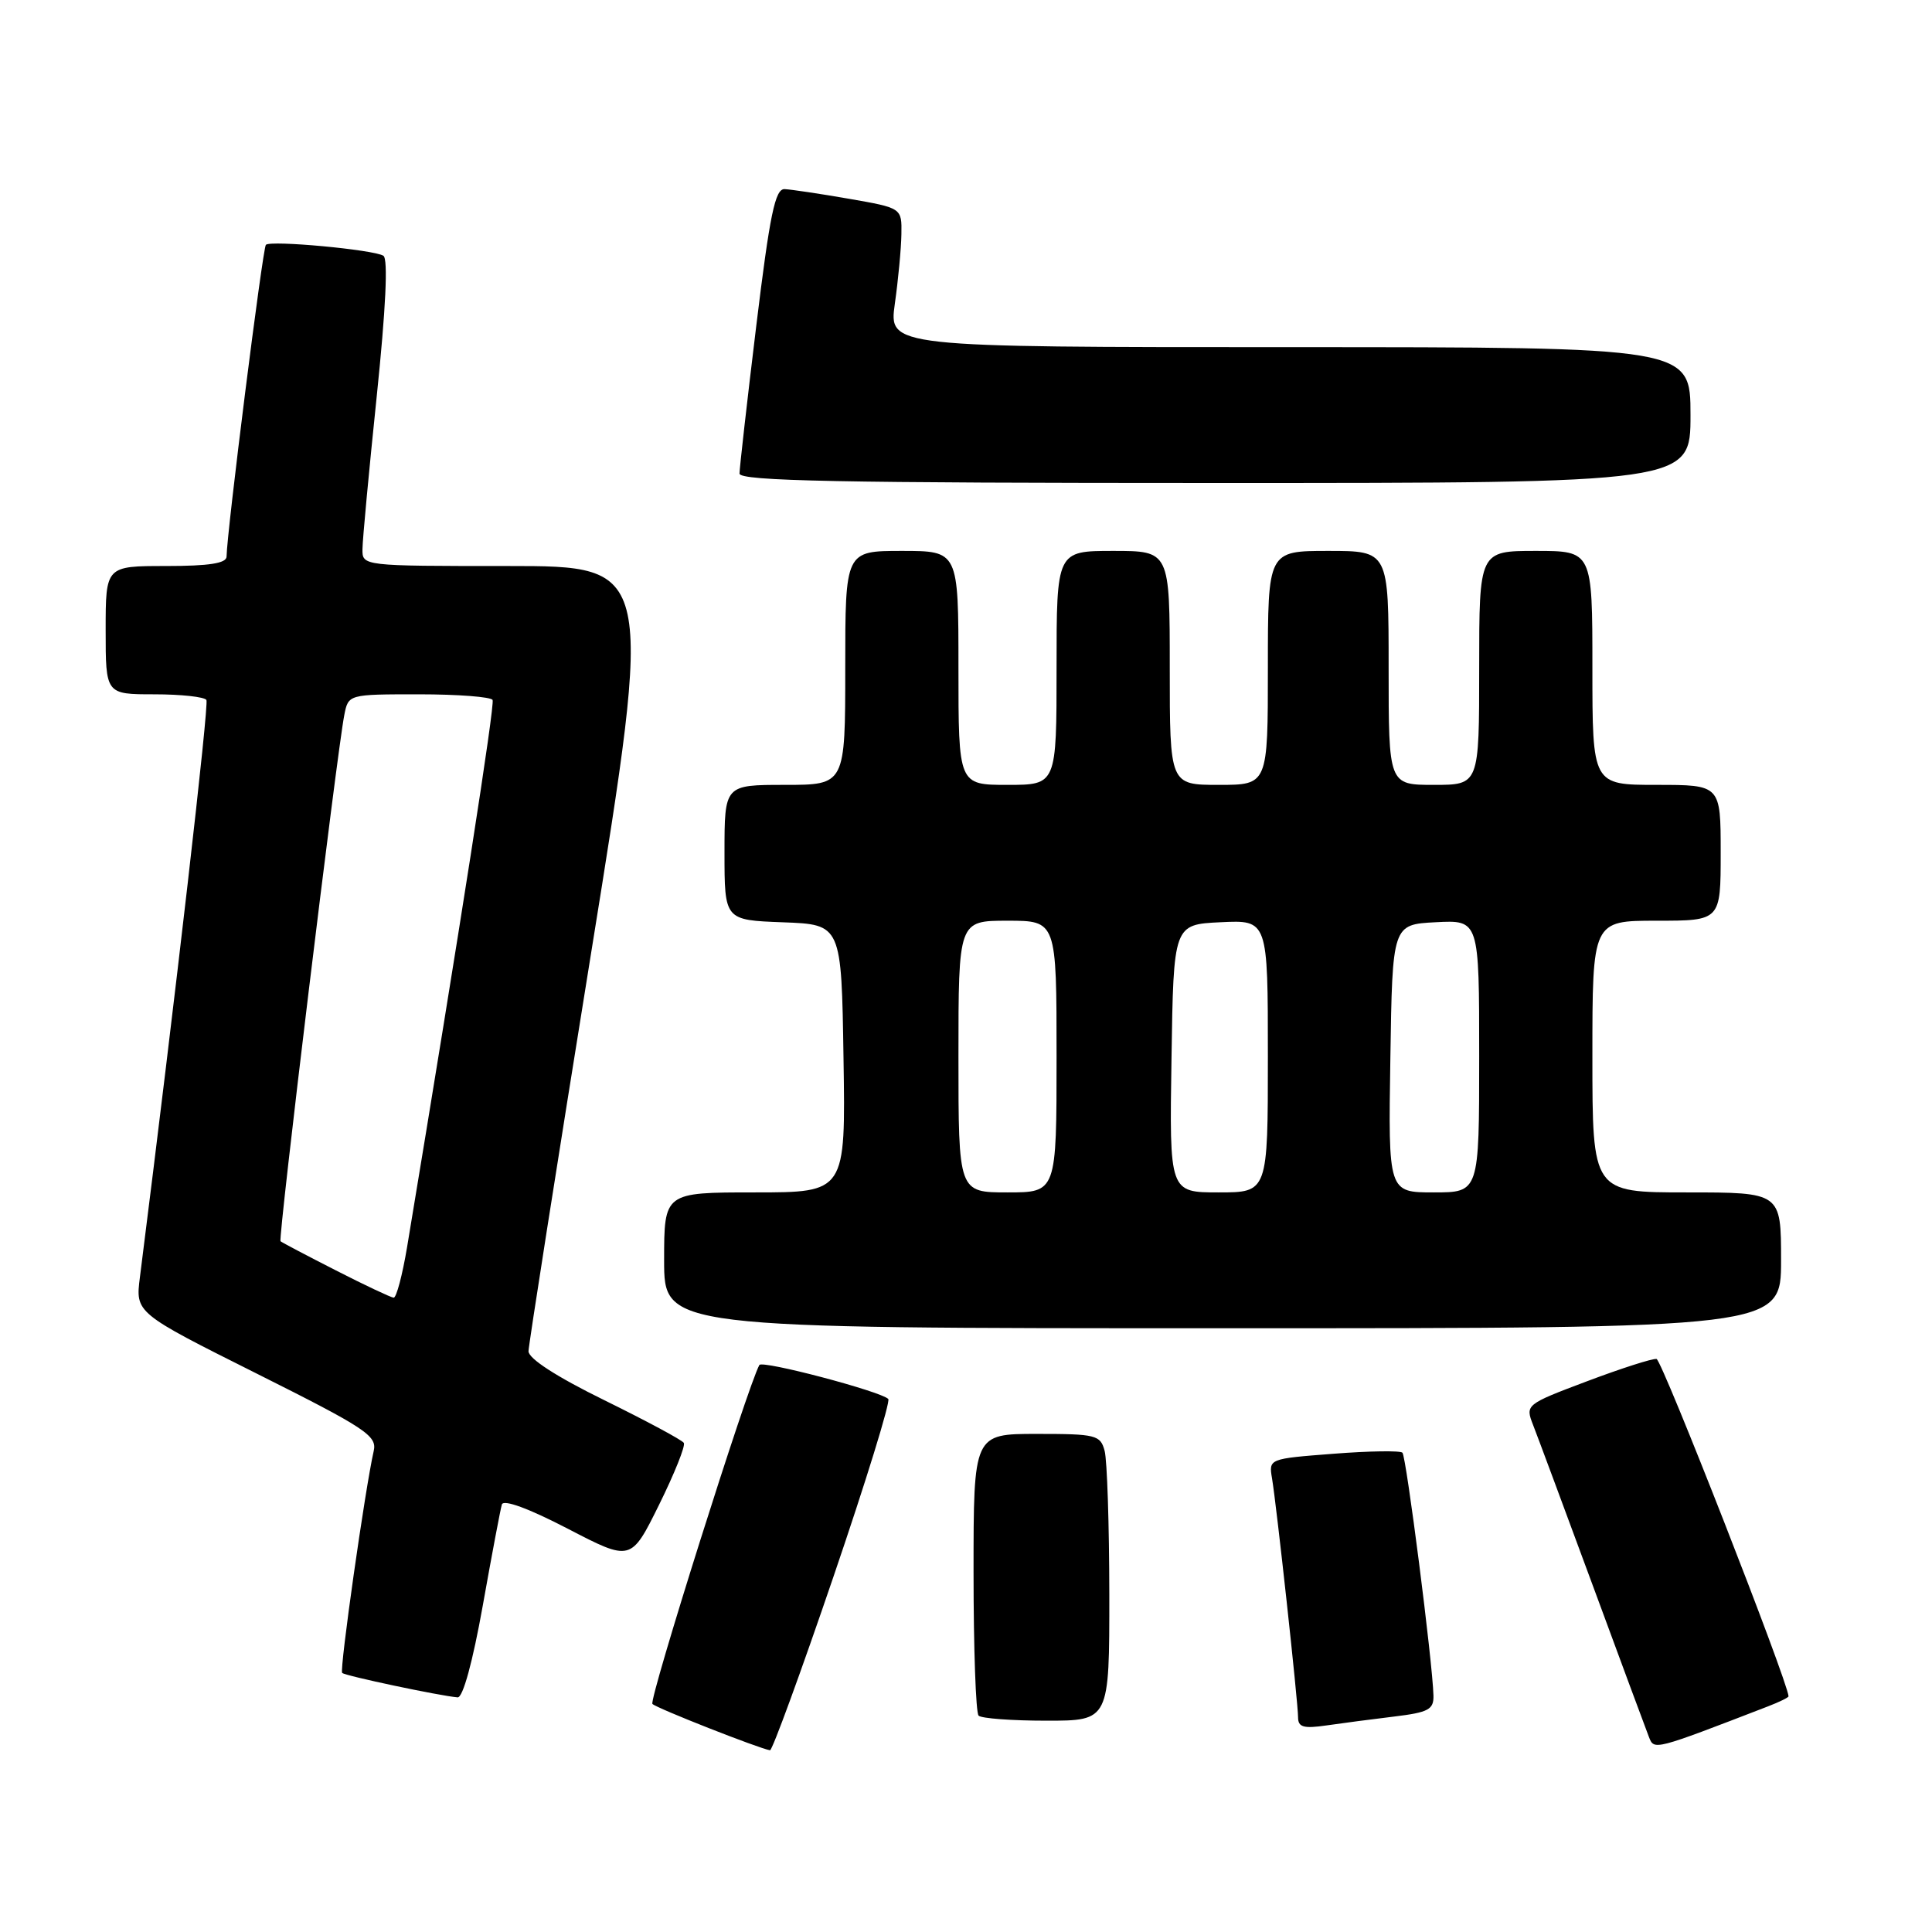 <?xml version="1.0" encoding="UTF-8" standalone="no"?>
<!DOCTYPE svg PUBLIC "-//W3C//DTD SVG 1.1//EN" "http://www.w3.org/Graphics/SVG/1.1/DTD/svg11.dtd" >
<svg xmlns="http://www.w3.org/2000/svg" xmlns:xlink="http://www.w3.org/1999/xlink" version="1.1" viewBox="0 0 256 256">
 <g >
 <path fill="currentColor"
d=" M 110.42 208.97 C 114.74 196.31 118.02 185.68 117.70 185.37 C 116.68 184.35 100.99 180.21 100.62 180.87 C 99.07 183.66 85.94 225.27 86.45 225.78 C 87.02 226.36 100.59 231.69 102.03 231.92 C 102.33 231.96 106.10 221.64 110.42 208.97 Z  M 234.25 226.11 C 235.76 225.53 236.99 224.93 236.99 224.77 C 236.89 222.78 220.22 180.18 219.50 180.07 C 218.95 179.99 214.81 181.32 210.30 183.02 C 202.15 186.09 202.10 186.14 203.14 188.81 C 203.72 190.29 207.26 199.82 211.02 210.00 C 214.77 220.18 218.14 229.25 218.50 230.18 C 219.19 231.93 219.12 231.95 234.25 226.11 Z  M 184.75 227.45 C 189.29 226.90 189.99 226.52 189.94 224.66 C 189.83 220.26 186.34 193.01 185.83 192.49 C 185.54 192.20 181.43 192.26 176.70 192.63 C 168.13 193.29 168.11 193.29 168.55 195.89 C 169.16 199.55 172.00 225.56 172.00 227.54 C 172.00 228.86 172.72 229.07 175.75 228.63 C 177.81 228.33 181.86 227.80 184.75 227.45 Z  M 146.99 211.25 C 146.98 202.04 146.70 193.49 146.37 192.25 C 145.81 190.14 145.23 190.00 137.38 190.00 C 129.00 190.00 129.00 190.00 129.00 208.33 C 129.00 218.42 129.30 226.97 129.67 227.33 C 130.03 227.70 134.08 228.00 138.67 228.00 C 147.00 228.00 147.00 228.00 146.99 211.25 Z  M 63.97 212.75 C 65.17 206.01 66.31 199.98 66.50 199.35 C 66.72 198.65 70.05 199.87 75.23 202.56 C 83.61 206.91 83.61 206.91 87.33 199.39 C 89.37 195.26 90.85 191.57 90.61 191.19 C 90.38 190.81 85.64 188.27 80.09 185.54 C 73.73 182.42 70.01 180.01 70.03 179.04 C 70.05 178.19 73.78 154.44 78.33 126.25 C 86.60 75.00 86.60 75.00 67.30 75.00 C 48.00 75.00 48.00 75.00 48.03 72.75 C 48.04 71.51 48.89 62.40 49.92 52.50 C 51.12 40.91 51.44 34.28 50.80 33.89 C 49.52 33.08 35.85 31.81 35.23 32.44 C 34.81 32.86 30.07 70.42 30.02 73.75 C 30.01 74.64 27.72 75.00 22.00 75.00 C 14.00 75.00 14.00 75.00 14.00 83.50 C 14.00 92.00 14.00 92.00 20.44 92.00 C 23.98 92.00 27.09 92.34 27.35 92.75 C 27.71 93.34 23.31 131.54 18.54 169.23 C 17.94 173.96 17.94 173.96 33.98 181.99 C 48.48 189.25 49.98 190.24 49.52 192.26 C 48.39 197.20 44.96 221.30 45.34 221.67 C 45.73 222.06 58.27 224.71 60.64 224.91 C 61.34 224.96 62.64 220.19 63.97 212.75 Z  M 236.00 167.00 C 236.00 158.00 236.00 158.00 223.50 158.00 C 211.00 158.00 211.00 158.00 211.00 140.00 C 211.00 122.00 211.00 122.00 219.50 122.00 C 228.00 122.00 228.00 122.00 228.00 113.00 C 228.00 104.00 228.00 104.00 219.50 104.00 C 211.00 104.00 211.00 104.00 211.00 88.50 C 211.00 73.00 211.00 73.00 203.50 73.00 C 196.00 73.00 196.00 73.00 196.00 88.50 C 196.00 104.00 196.00 104.00 190.00 104.00 C 184.00 104.00 184.00 104.00 184.00 88.50 C 184.00 73.00 184.00 73.00 176.00 73.00 C 168.00 73.00 168.00 73.00 168.00 88.50 C 168.00 104.00 168.00 104.00 161.50 104.00 C 155.00 104.00 155.00 104.00 155.00 88.50 C 155.00 73.00 155.00 73.00 147.50 73.00 C 140.00 73.00 140.00 73.00 140.00 88.50 C 140.00 104.00 140.00 104.00 133.50 104.00 C 127.00 104.00 127.00 104.00 127.00 88.50 C 127.00 73.00 127.00 73.00 119.50 73.00 C 112.00 73.00 112.00 73.00 112.00 88.50 C 112.00 104.00 112.00 104.00 104.00 104.00 C 96.00 104.00 96.00 104.00 96.00 112.96 C 96.00 121.92 96.00 121.92 103.75 122.21 C 111.50 122.50 111.50 122.50 111.77 140.25 C 112.05 158.00 112.05 158.00 100.02 158.00 C 88.00 158.00 88.00 158.00 88.00 167.00 C 88.00 176.00 88.00 176.00 162.00 176.00 C 236.00 176.00 236.00 176.00 236.00 167.00 Z  M 224.00 55.00 C 224.00 46.00 224.00 46.00 170.88 46.00 C 117.77 46.00 117.77 46.00 118.57 40.25 C 119.02 37.09 119.41 32.94 119.44 31.03 C 119.50 27.56 119.50 27.56 112.50 26.34 C 108.65 25.67 104.81 25.10 103.96 25.06 C 102.71 25.01 102.01 28.37 100.20 43.25 C 98.98 53.29 97.99 62.06 97.99 62.75 C 98.00 63.74 111.27 64.00 161.00 64.00 C 224.00 64.00 224.00 64.00 224.00 55.00 Z  M 44.50 168.33 C 40.65 166.37 37.35 164.63 37.17 164.47 C 36.83 164.17 44.64 99.74 45.62 94.75 C 46.16 92.00 46.16 92.00 55.52 92.00 C 60.67 92.00 65.06 92.34 65.27 92.75 C 65.59 93.36 61.01 122.68 53.94 165.25 C 53.32 168.96 52.52 171.98 52.16 171.95 C 51.80 171.92 48.35 170.30 44.50 168.33 Z  M 127.00 140.00 C 127.00 122.00 127.00 122.00 133.50 122.00 C 140.00 122.00 140.00 122.00 140.00 140.00 C 140.00 158.00 140.00 158.00 133.50 158.00 C 127.00 158.00 127.00 158.00 127.00 140.00 Z  M 155.23 140.25 C 155.50 122.50 155.50 122.50 161.75 122.20 C 168.00 121.90 168.00 121.90 168.00 139.95 C 168.00 158.00 168.00 158.00 161.48 158.00 C 154.95 158.00 154.95 158.00 155.23 140.25 Z  M 184.23 140.25 C 184.50 122.50 184.50 122.50 190.25 122.20 C 196.00 121.90 196.00 121.90 196.00 139.95 C 196.00 158.00 196.00 158.00 189.98 158.00 C 183.95 158.00 183.95 158.00 184.23 140.25 Z "/>
</g>
</svg>